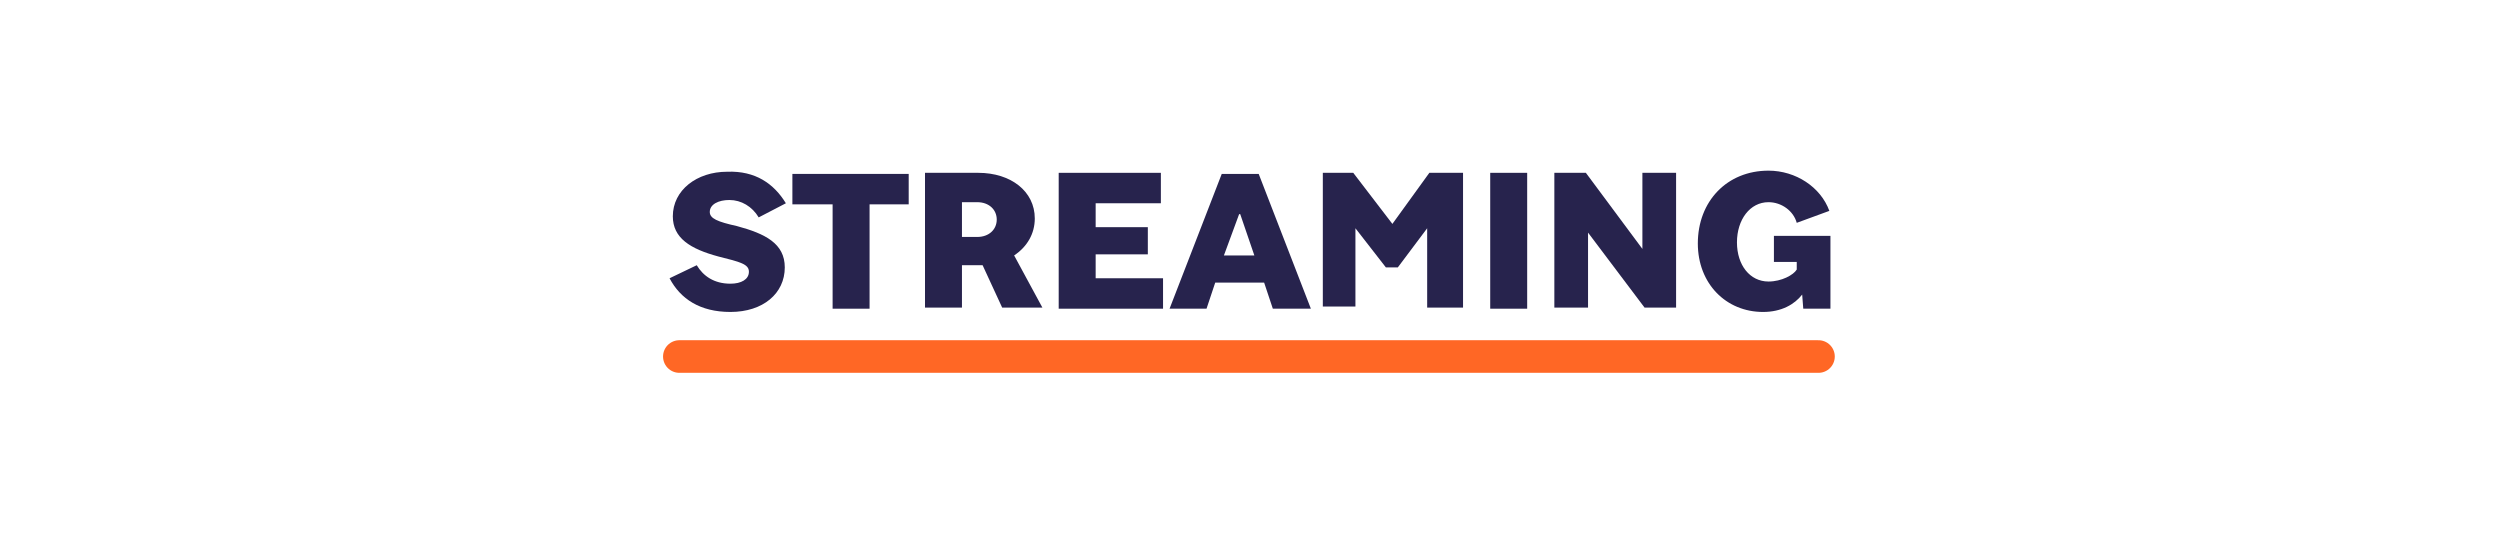 <?xml version="1.0" encoding="utf-8"?>
<!-- Generator: Adobe Illustrator 22.1.0, SVG Export Plug-In . SVG Version: 6.00 Build 0)  -->
<svg version="1.1" id="Livello_1" xmlns="http://www.w3.org/2000/svg" xmlns:xlink="http://www.w3.org/1999/xlink" x="0px" y="0px"
	 viewBox="0 0 230 50" style="enable-background:new 0 0 230 50;" xml:space="preserve">
<style type="text/css">
	.st0{fill:none;stroke:#FF6725;stroke-width:3;stroke-linecap:round;stroke-linejoin:round;stroke-miterlimit:10;}
	.st1{fill:#27234D;}
	.st2{fill:none;stroke:#FFC83F;stroke-width:3;stroke-linecap:round;stroke-linejoin:round;stroke-miterlimit:10;}
	.st3{fill:none;stroke:#56D854;stroke-width:3;stroke-linecap:round;stroke-linejoin:round;stroke-miterlimit:10;}
	.st4{fill:none;stroke:#00FFCA;stroke-width:3;stroke-linecap:round;stroke-linejoin:round;stroke-miterlimit:10;}
	.st5{fill:none;stroke:#27234D;stroke-width:3;stroke-linecap:round;stroke-linejoin:round;stroke-miterlimit:10;}
	.st6{fill:none;stroke:#D4024A;stroke-width:3;stroke-linecap:round;stroke-linejoin:round;stroke-miterlimit:10;}
</style>
<line class="st0" x1="62.5" y1="32.8" x2="167.3" y2="32.8"/>
<g>
	<path class="st1" d="M72.3,18.7l-2.5,1.3c-0.6-1-1.6-1.6-2.7-1.6c-1,0-1.8,0.4-1.8,1.1c0,0.6,0.7,0.9,2.5,1.3
		c2.6,0.7,4.4,1.6,4.4,3.8c0,2.4-2,4.1-5,4.1c-2.8,0-4.6-1.2-5.6-3.1l2.5-1.2c0.6,1,1.6,1.7,3.1,1.7c1,0,1.7-0.4,1.7-1.1
		c0-0.7-0.8-0.9-2.8-1.4c-2.6-0.7-4.2-1.7-4.2-3.7c0-2.4,2.2-4.1,5-4.1C69.5,15.7,71.2,16.9,72.3,18.7z"/>
	<path class="st1" d="M80,18.8v9.6h-3.4v-9.6h-3.7v-2.8h10.7v2.8H80z"/>
	<path class="st1" d="M85.1,28.4V15.9H90c3,0,5.2,1.7,5.2,4.2c0,1.4-0.7,2.6-1.9,3.4l2.6,4.8h-3.7l-1.8-3.9c-0.2,0-0.4,0-0.6,0h-1.3
		v3.9H85.1z M88.5,21.8h1.4c1.1,0,1.8-0.7,1.8-1.6c0-0.9-0.7-1.6-1.8-1.6h-1.4V21.8z"/>
	<path class="st1" d="M97.4,28.4V15.9h9.4v2.8h-6v2.2h4.8v2.5h-4.8v2.2h6.2v2.8H97.4z"/>
	<path class="st1" d="M107.6,28.4l4.8-12.4h3.4l4.8,12.4h-3.5l-0.8-2.4h-4.5l-0.8,2.4H107.6z M112.6,23.5h2.8l-1.3-3.8h-0.1
		L112.6,23.5z"/>
	<path class="st1" d="M121.7,28.4V15.9h2.8l3.6,4.7l3.4-4.7h3.1v12.4h-3.3v-7.3l-2.7,3.6h-1.1l-2.8-3.6v7.2H121.7z"/>
	<path class="st1" d="M140.5,28.4h-3.4V15.9h3.4V28.4z"/>
	<path class="st1" d="M143,28.4V15.9h2.9l5.2,7v-7h3.1v12.4h-2.9l-5.2-6.9v6.9H143z"/>
	<path class="st1" d="M165.9,28.4l-0.1-1.3c-0.7,0.9-1.9,1.6-3.6,1.6c-3.4,0-6-2.6-6-6.3c0-3.9,2.7-6.7,6.5-6.7
		c2.5,0,4.8,1.5,5.6,3.7l-3,1.1c-0.3-1.1-1.4-1.9-2.6-1.9c-1.7,0-2.9,1.6-2.9,3.7c0,2.1,1.2,3.6,2.9,3.6c1.2,0,2.3-0.6,2.6-1.1v-0.7
		h-2.1v-2.4h5.2v6.7H165.9z"/>
</g>
</svg>
